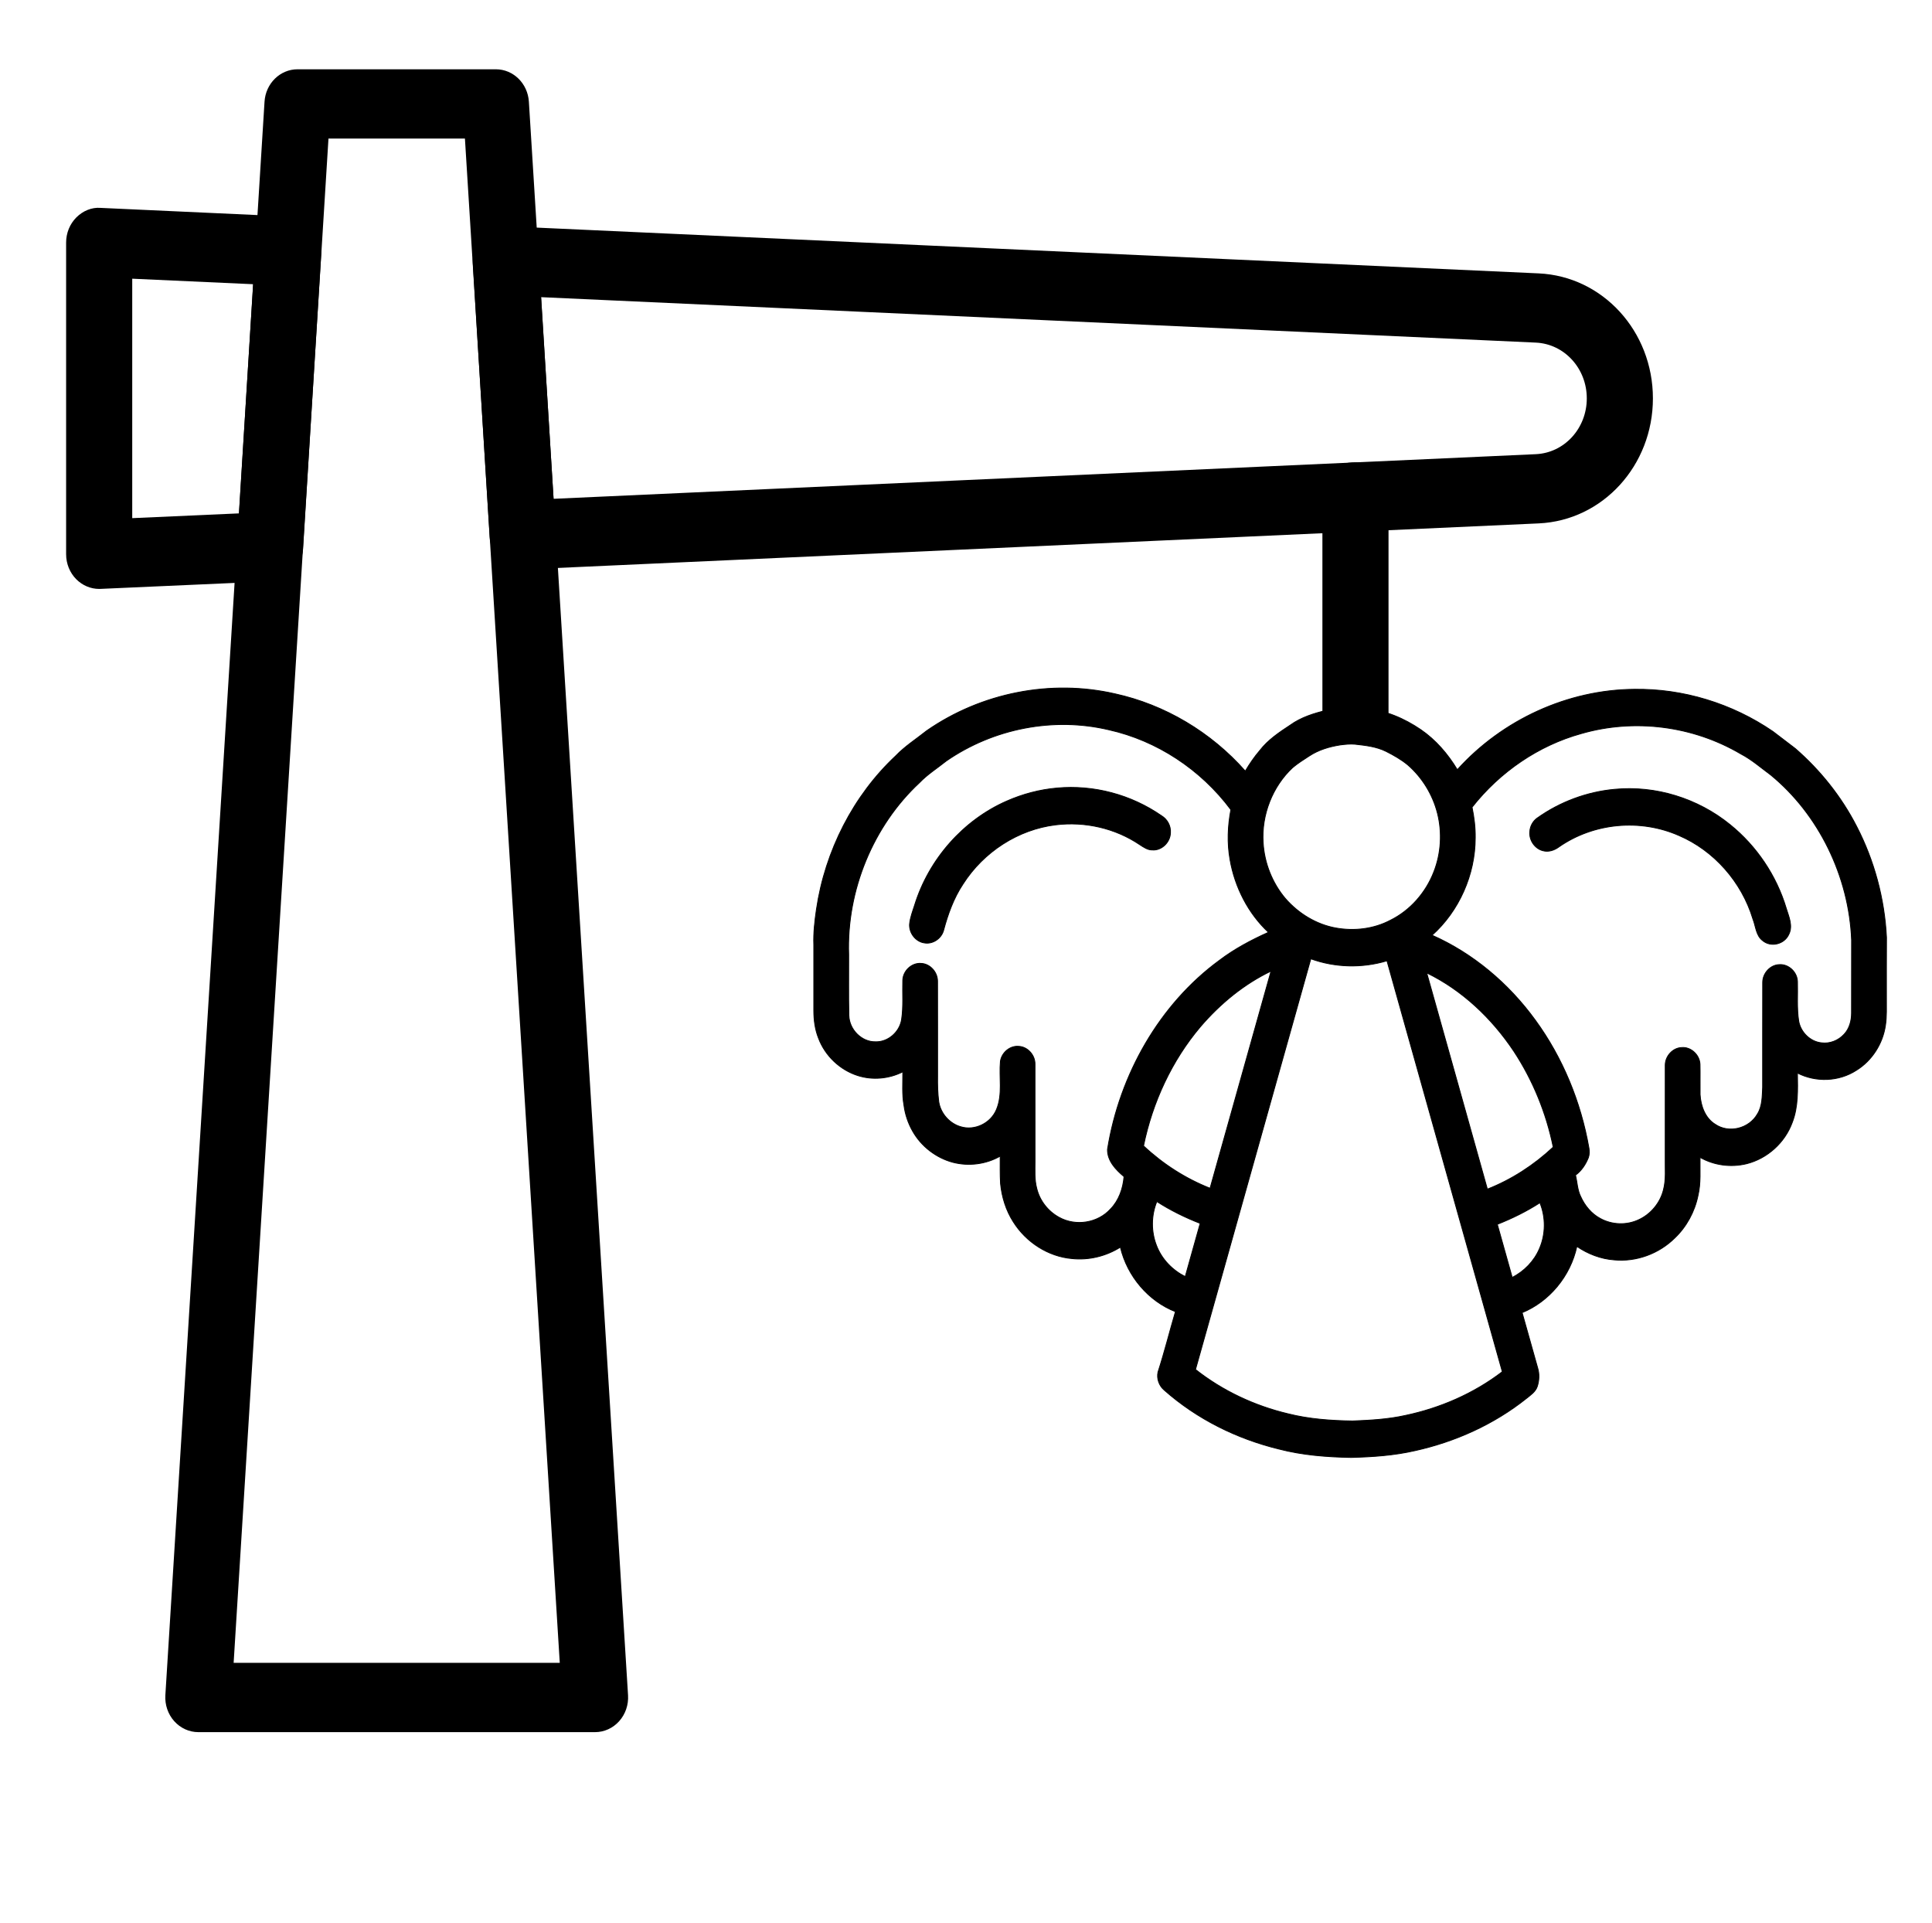 <svg width="215" height="214" viewBox="0 0 215 214" fill="none" xmlns="http://www.w3.org/2000/svg">
<g clip-path="url(#clip0)">
<path d="M66.219 192.732H22.073C21.057 192.732 20.085 192.291 19.388 191.512C18.693 190.733 18.335 189.69 18.402 188.625L29.438 11.312C29.566 9.283 31.172 7.709 33.11 7.709H55.183C57.121 7.709 58.725 9.283 58.855 11.308L69.891 188.625C69.958 189.69 69.6 190.733 68.905 191.512C68.208 192.291 67.236 192.732 66.219 192.732ZM26 185.023H62.293L51.739 15.419H36.554L26 185.023Z" fill="black"/>
<path d="M11.037 65.528C10.09 65.528 9.177 65.144 8.491 64.455C7.767 63.729 7.358 62.724 7.358 61.673V26.982C7.358 25.932 7.767 24.923 8.493 24.196C9.217 23.466 10.205 23.048 11.196 23.131L32.238 24.095C33.226 24.14 34.157 24.599 34.816 25.371C35.477 26.142 35.813 27.159 35.75 28.194L33.727 61.075C33.605 63.04 32.091 64.595 30.212 64.677L11.193 65.524C11.141 65.528 11.089 65.528 11.037 65.528ZM14.715 31.01V57.653L26.598 57.123L28.166 31.623L14.715 31.01Z" fill="black"/>
<path d="M58.159 63.368C56.23 63.368 54.615 61.798 54.489 59.762L52.614 29.275C52.547 28.183 52.926 27.11 53.658 26.327C54.389 25.548 55.404 25.115 56.445 25.175L171.233 30.419C178.361 30.747 183.942 36.856 183.942 44.328C183.942 51.8 178.361 57.91 171.236 58.237L58.321 63.364C58.265 63.368 58.211 63.368 58.159 63.368ZM60.221 33.065L61.601 55.501L170.915 50.535C174.093 50.389 176.584 47.663 176.584 44.328C176.584 40.993 174.093 38.268 170.911 38.121L60.221 33.065Z" fill="black"/>
<path d="M150.841 81.486C148.809 81.486 147.162 80.502 147.162 79.286V53.644C147.162 52.427 148.809 51.443 150.841 51.443C152.873 51.443 154.52 52.427 154.52 53.644V79.286C154.52 80.502 152.873 81.486 150.841 81.486Z" fill="black"/>
<path d="M103.122 81.31C109.208 77.084 116.944 75.559 124.082 77.201C129.606 78.41 134.752 81.459 138.581 85.798C139.057 84.995 139.582 84.222 140.187 83.517C141.105 82.326 142.354 81.49 143.58 80.685C144.79 79.813 146.225 79.368 147.644 79.03C149.048 78.7 150.513 78.627 151.936 78.858C154.155 79.018 156.266 79.936 158.115 81.192C159.771 82.33 161.126 83.897 162.176 85.645C167.221 80.052 174.494 76.761 181.842 76.697C187.288 76.612 192.74 78.271 197.296 81.39C198.124 82.018 198.951 82.649 199.776 83.282C202.548 85.688 204.907 88.627 206.612 91.952C208.574 95.744 209.721 99.996 209.936 104.302C209.921 106.565 209.931 108.828 209.928 111.092C209.918 112.086 209.976 113.086 209.823 114.072C209.53 116.139 208.307 118.024 206.587 119.085C204.638 120.35 202.08 120.442 200.026 119.392C200.051 121.233 200.13 123.144 199.451 124.883C198.621 127.169 196.64 128.915 194.377 129.483C192.64 129.909 190.757 129.672 189.188 128.775C189.161 130.192 189.293 131.635 188.96 133.025C188.593 134.829 187.675 136.51 186.368 137.75C184.591 139.512 182.073 140.418 179.635 140.184C178.154 140.08 176.717 139.528 175.478 138.683C174.768 141.995 172.401 144.82 169.387 146.056C169.965 148.111 170.536 150.168 171.121 152.22C171.323 152.882 171.287 153.615 171.073 154.27C170.869 154.872 170.329 155.222 169.869 155.596C166.238 158.492 161.942 160.415 157.485 161.406C155.149 161.945 152.751 162.105 150.365 162.167C147.665 162.119 144.948 161.913 142.32 161.23C137.664 160.095 133.208 157.907 129.551 154.664C128.998 154.197 128.702 153.402 128.866 152.671C129.584 150.454 130.149 148.183 130.806 145.944C127.813 144.776 125.445 142.014 124.68 138.769C123.071 139.778 121.156 140.239 119.288 140.04C116.663 139.81 114.196 138.238 112.756 135.938C111.948 134.672 111.484 133.183 111.341 131.672C111.285 130.663 111.306 129.65 111.304 128.64C109.709 129.551 107.788 129.783 106.028 129.326C104.187 128.831 102.525 127.57 101.556 125.851C101.06 124.975 100.727 123.997 100.597 122.988C100.373 121.757 100.477 120.5 100.466 119.257C98.918 120.038 97.09 120.201 95.445 119.671C93.503 119.051 91.835 117.503 91.089 115.519C90.698 114.549 90.565 113.491 90.562 112.446C90.565 110.008 90.565 107.572 90.562 105.134C90.513 103.812 90.666 102.492 90.856 101.187C91.819 94.665 94.972 88.509 99.68 84.104C100.712 83.026 101.968 82.231 103.122 81.31ZM105.309 84.667C104.307 85.47 103.21 86.156 102.313 87.094C97.194 91.855 94.198 99.043 94.444 106.211C94.458 108.468 94.413 110.727 94.467 112.984C94.512 114.579 95.899 115.945 97.421 115.918C98.794 115.968 100.101 114.866 100.33 113.448C100.549 111.998 100.419 110.525 100.463 109.065C100.502 108.01 101.46 107.127 102.464 107.195C103.465 107.205 104.346 108.146 104.333 109.193C104.347 112.713 104.333 116.233 104.338 119.752C104.324 120.699 104.35 121.649 104.469 122.587C104.675 123.914 105.684 125.018 106.911 125.37C108.462 125.847 110.263 124.996 110.9 123.435C111.603 121.741 111.162 119.864 111.33 118.085C111.478 117.102 112.402 116.34 113.35 116.424C114.332 116.452 115.191 117.377 115.178 118.408C115.184 122.016 115.178 125.624 115.18 129.233C115.182 130.236 115.111 131.262 115.375 132.239C115.709 133.629 116.666 134.809 117.875 135.46C119.707 136.468 122.157 136.106 123.588 134.52C124.51 133.573 124.976 132.248 125.084 130.919C124.189 130.169 123.223 129.179 123.246 127.891C124.58 119.557 129.051 111.727 135.698 106.859C137.383 105.578 139.249 104.593 141.158 103.735C138.913 101.646 137.413 98.722 136.879 95.639C136.553 93.805 136.628 91.914 136.974 90.09C133.628 85.599 128.736 82.395 123.412 81.204C117.26 79.743 110.57 81.032 105.309 84.667ZM175.969 81.623C171.23 82.935 166.927 85.862 163.817 89.82C164.045 90.935 164.189 92.07 164.172 93.212C164.176 97.334 162.354 101.386 159.365 104.061C163.91 106.071 167.878 109.408 170.856 113.512C173.893 117.675 175.93 122.61 176.825 127.758C176.883 128.101 176.878 128.461 176.767 128.793C176.462 129.566 175.99 130.273 175.329 130.756C175.522 131.557 175.536 132.415 175.913 133.159C176.372 134.179 177.125 135.069 178.091 135.583C179.392 136.297 181.007 136.353 182.348 135.725C183.68 135.119 184.748 133.875 185.113 132.397C185.423 131.233 185.286 130.014 185.312 128.824C185.314 125.395 185.308 121.965 185.314 118.536C185.304 117.507 186.165 116.583 187.147 116.559C188.157 116.468 189.131 117.35 189.183 118.41C189.21 119.536 189.177 120.663 189.193 121.789C189.265 123.065 189.765 124.418 190.865 125.093C192.387 126.145 194.641 125.588 195.572 123.956C196.124 123.077 196.097 121.994 196.153 120.986C196.16 117.102 196.145 113.218 196.159 109.332C196.144 108.285 197.022 107.343 198.023 107.332C199.029 107.259 199.993 108.147 200.029 109.206C200.072 110.666 199.942 112.138 200.163 113.589C200.377 114.869 201.468 115.914 202.704 116.033C203.628 116.159 204.577 115.78 205.218 115.083C205.809 114.464 206.048 113.571 206.046 112.715C206.056 110.007 206.042 107.297 206.052 104.588C205.765 97.495 202.396 90.611 197.057 86.229C195.965 85.424 194.934 84.516 193.733 83.89C188.399 80.744 181.871 79.916 175.969 81.623ZM149.148 82.886C147.939 83.076 146.73 83.431 145.69 84.119C145.058 84.528 144.418 84.931 143.838 85.42C141.614 87.498 140.366 90.655 140.569 93.771C140.701 96.04 141.587 98.247 143.021 99.954C144.493 101.653 146.49 102.867 148.661 103.257C150.703 103.622 152.878 103.373 154.737 102.39C156.917 101.311 158.665 99.341 159.565 97.005C160.37 94.953 160.509 92.629 159.966 90.487C159.436 88.4 158.263 86.504 156.679 85.121C155.937 84.507 155.099 84.033 154.25 83.604C153.164 83.066 151.954 82.936 150.776 82.805C150.232 82.759 149.687 82.819 149.148 82.886ZM145.873 106.683C141.6 121.918 137.315 137.149 133.04 152.382C136.08 154.777 139.634 156.43 143.341 157.311C145.685 157.901 148.108 158.072 150.513 158.11C152.48 158.033 154.459 157.924 156.39 157.496C160.256 156.681 163.992 155.071 167.183 152.63C162.912 137.386 158.62 122.148 154.347 106.905C151.588 107.733 148.587 107.666 145.873 106.683ZM133.577 114.251C130.416 117.993 128.254 122.622 127.257 127.499C129.417 129.531 131.941 131.142 134.66 132.216C136.917 124.162 139.182 116.109 141.443 108.056C138.432 109.493 135.78 111.681 133.577 114.251ZM158.77 108.25C161.016 116.272 163.28 124.29 165.521 132.313C168.215 131.255 170.706 129.64 172.846 127.636C172.072 123.826 170.577 120.18 168.466 116.972C166.005 113.281 162.688 110.153 158.77 108.25ZM128.737 133.691C128.103 135.238 128.088 137.047 128.706 138.603C129.29 140.128 130.49 141.346 131.899 142.045C132.445 140.069 133.012 138.1 133.559 136.122C131.884 135.468 130.258 134.673 128.737 133.691ZM166.627 136.227C167.174 138.2 167.736 140.168 168.286 142.14C169.596 141.466 170.72 140.345 171.313 138.941C172.014 137.343 172.028 135.441 171.366 133.827C169.87 134.794 168.271 135.576 166.627 136.227Z" fill="black" stroke="black" stroke-width="0.094"/>
<path d="M117.628 87.684C121.692 87.312 125.863 88.41 129.263 90.772C129.894 91.149 130.311 91.894 130.252 92.662C130.226 93.736 129.254 94.661 128.227 94.571C127.708 94.581 127.269 94.261 126.845 93.99C124.097 92.131 120.712 91.38 117.47 91.78C113.328 92.282 109.462 94.758 107.153 98.388C106.134 99.928 105.493 101.695 105.015 103.488C104.77 104.44 103.789 105.085 102.863 104.914C101.915 104.784 101.156 103.831 101.219 102.83C101.289 102.108 101.552 101.428 101.772 100.747C103.367 95.561 107.241 91.231 112.037 89.134C113.813 88.351 115.707 87.852 117.628 87.684Z" fill="black" stroke="black" stroke-width="0.094"/>
<path d="M179.664 87.827C184.229 87.384 188.926 88.822 192.543 91.768C195.456 94.126 197.69 97.407 198.788 101.09C199.064 101.996 199.534 103.01 199.076 103.941C198.591 105.065 197.068 105.437 196.154 104.657C195.409 104.1 195.394 103.067 195.069 102.255C193.814 98.098 190.708 94.624 186.858 92.972C182.565 91.073 177.385 91.523 173.492 94.225C172.974 94.612 172.319 94.832 171.687 94.651C170.807 94.424 170.154 93.492 170.241 92.541C170.272 91.934 170.589 91.359 171.072 91.02C173.613 89.214 176.604 88.11 179.664 87.827Z" fill="black" stroke="black" stroke-width="0.094"/>
</g>
<defs>
<clipPath id="clip0">
<rect width="215" height="214" fill="white"/>
</clipPath>
</defs>
</svg>
